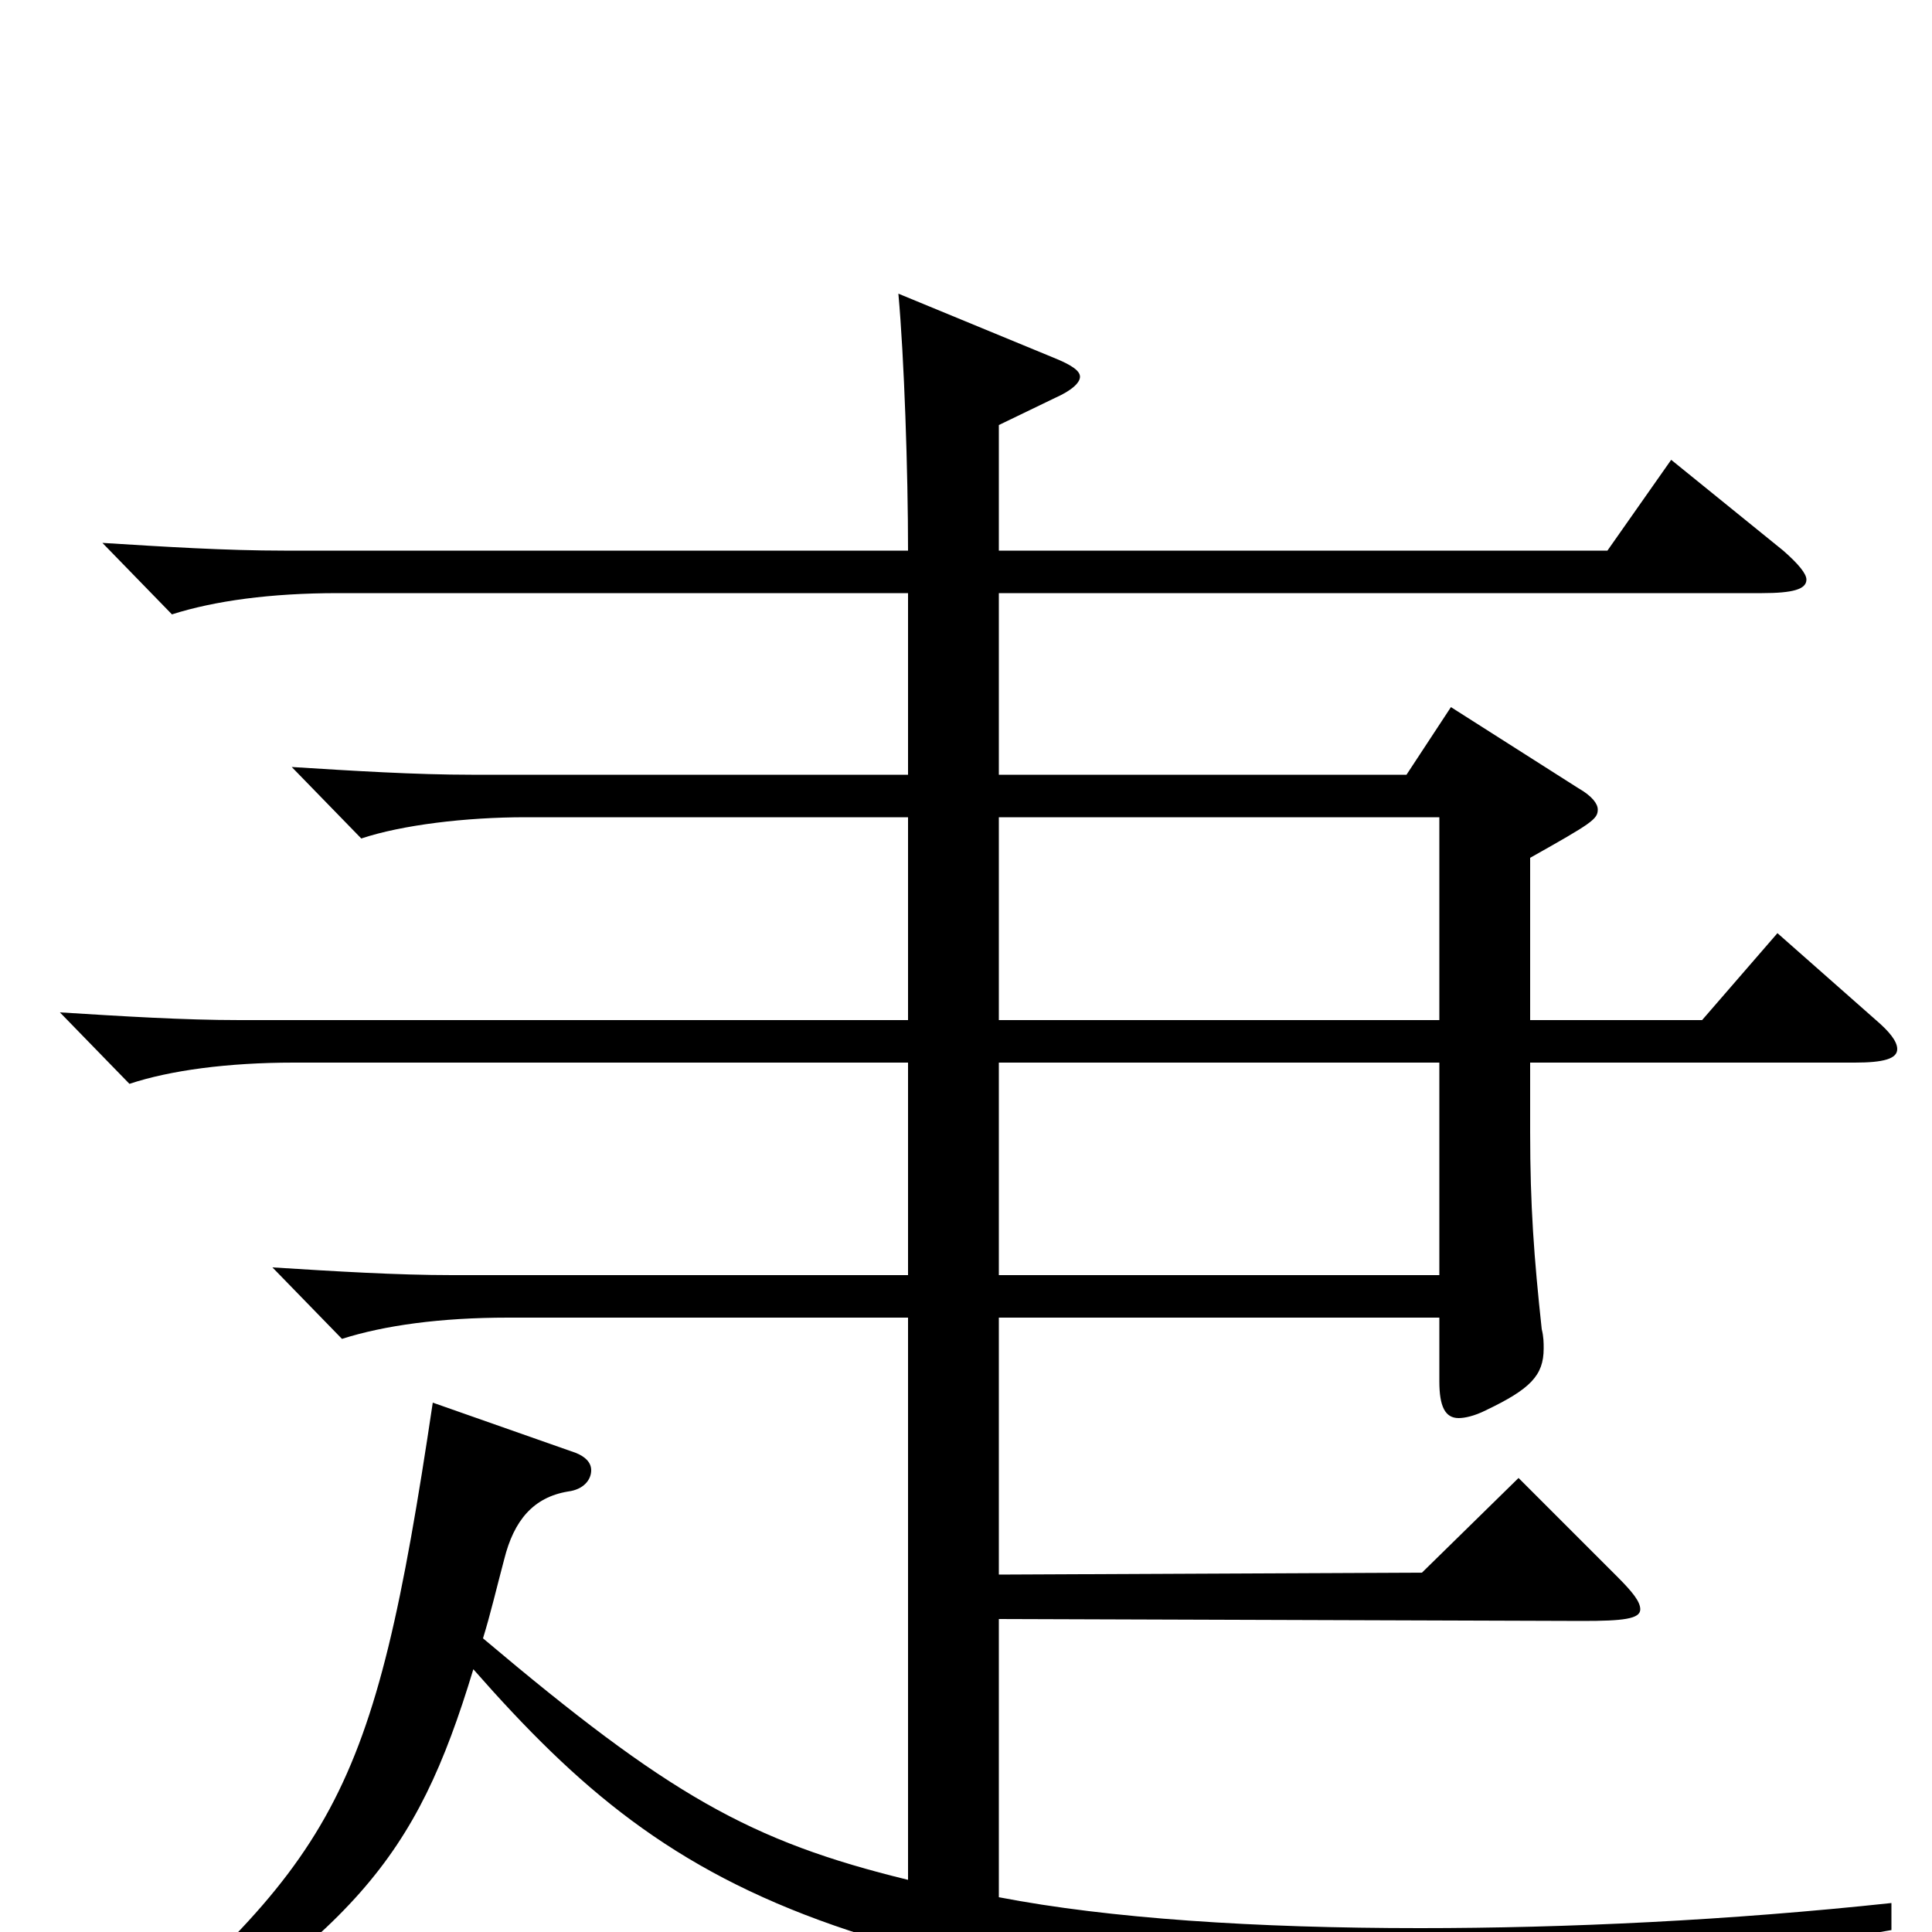 <svg xmlns="http://www.w3.org/2000/svg" viewBox="0 -1000 1000 1000">
	<path fill="#000000" d="M470 -472H124C95 -472 63 -474 31 -476L67 -439C88 -446 118 -450 152 -450H470V-340H234C205 -340 173 -342 141 -344L177 -307C199 -314 228 -318 263 -318H470V-27C388 -47 346 -71 250 -152C254 -165 257 -178 261 -193C266 -213 276 -225 294 -228C302 -229 306 -234 306 -239C306 -243 303 -246 298 -248L224 -274C193 -66 174 -38 40 76L48 85C184 0 215 -37 245 -136C353 -13 439 31 833 55C841 55 848 56 853 56C871 56 875 53 880 46C901 18 919 9 979 -1V-15C895 -6 811 -2 735 -2C650 -2 574 -7 517 -18V-162L819 -161C840 -161 849 -162 849 -167C849 -171 845 -176 837 -184L786 -235L736 -186L517 -185V-318H745V-285C745 -272 748 -266 755 -266C758 -266 763 -267 769 -270C792 -281 799 -288 799 -302C799 -305 799 -308 798 -312C794 -349 792 -376 792 -414V-450H960C975 -450 982 -452 982 -457C982 -461 978 -466 971 -472L920 -517L881 -472H792V-556C824 -574 827 -576 827 -581C827 -584 824 -588 817 -592L751 -634L728 -599H517V-693H912C928 -693 935 -695 935 -700C935 -703 931 -708 923 -715L865 -762L832 -715H517V-780L546 -794C555 -798 559 -802 559 -805C559 -808 555 -811 545 -815L465 -848C468 -815 470 -756 470 -715H147C117 -715 85 -717 53 -719L89 -682C111 -689 140 -693 175 -693H470V-599H244C215 -599 183 -601 151 -603L187 -566C208 -573 241 -577 272 -577H470ZM517 -472V-577H745V-472ZM517 -340V-450H745V-340Z"/>
</svg>